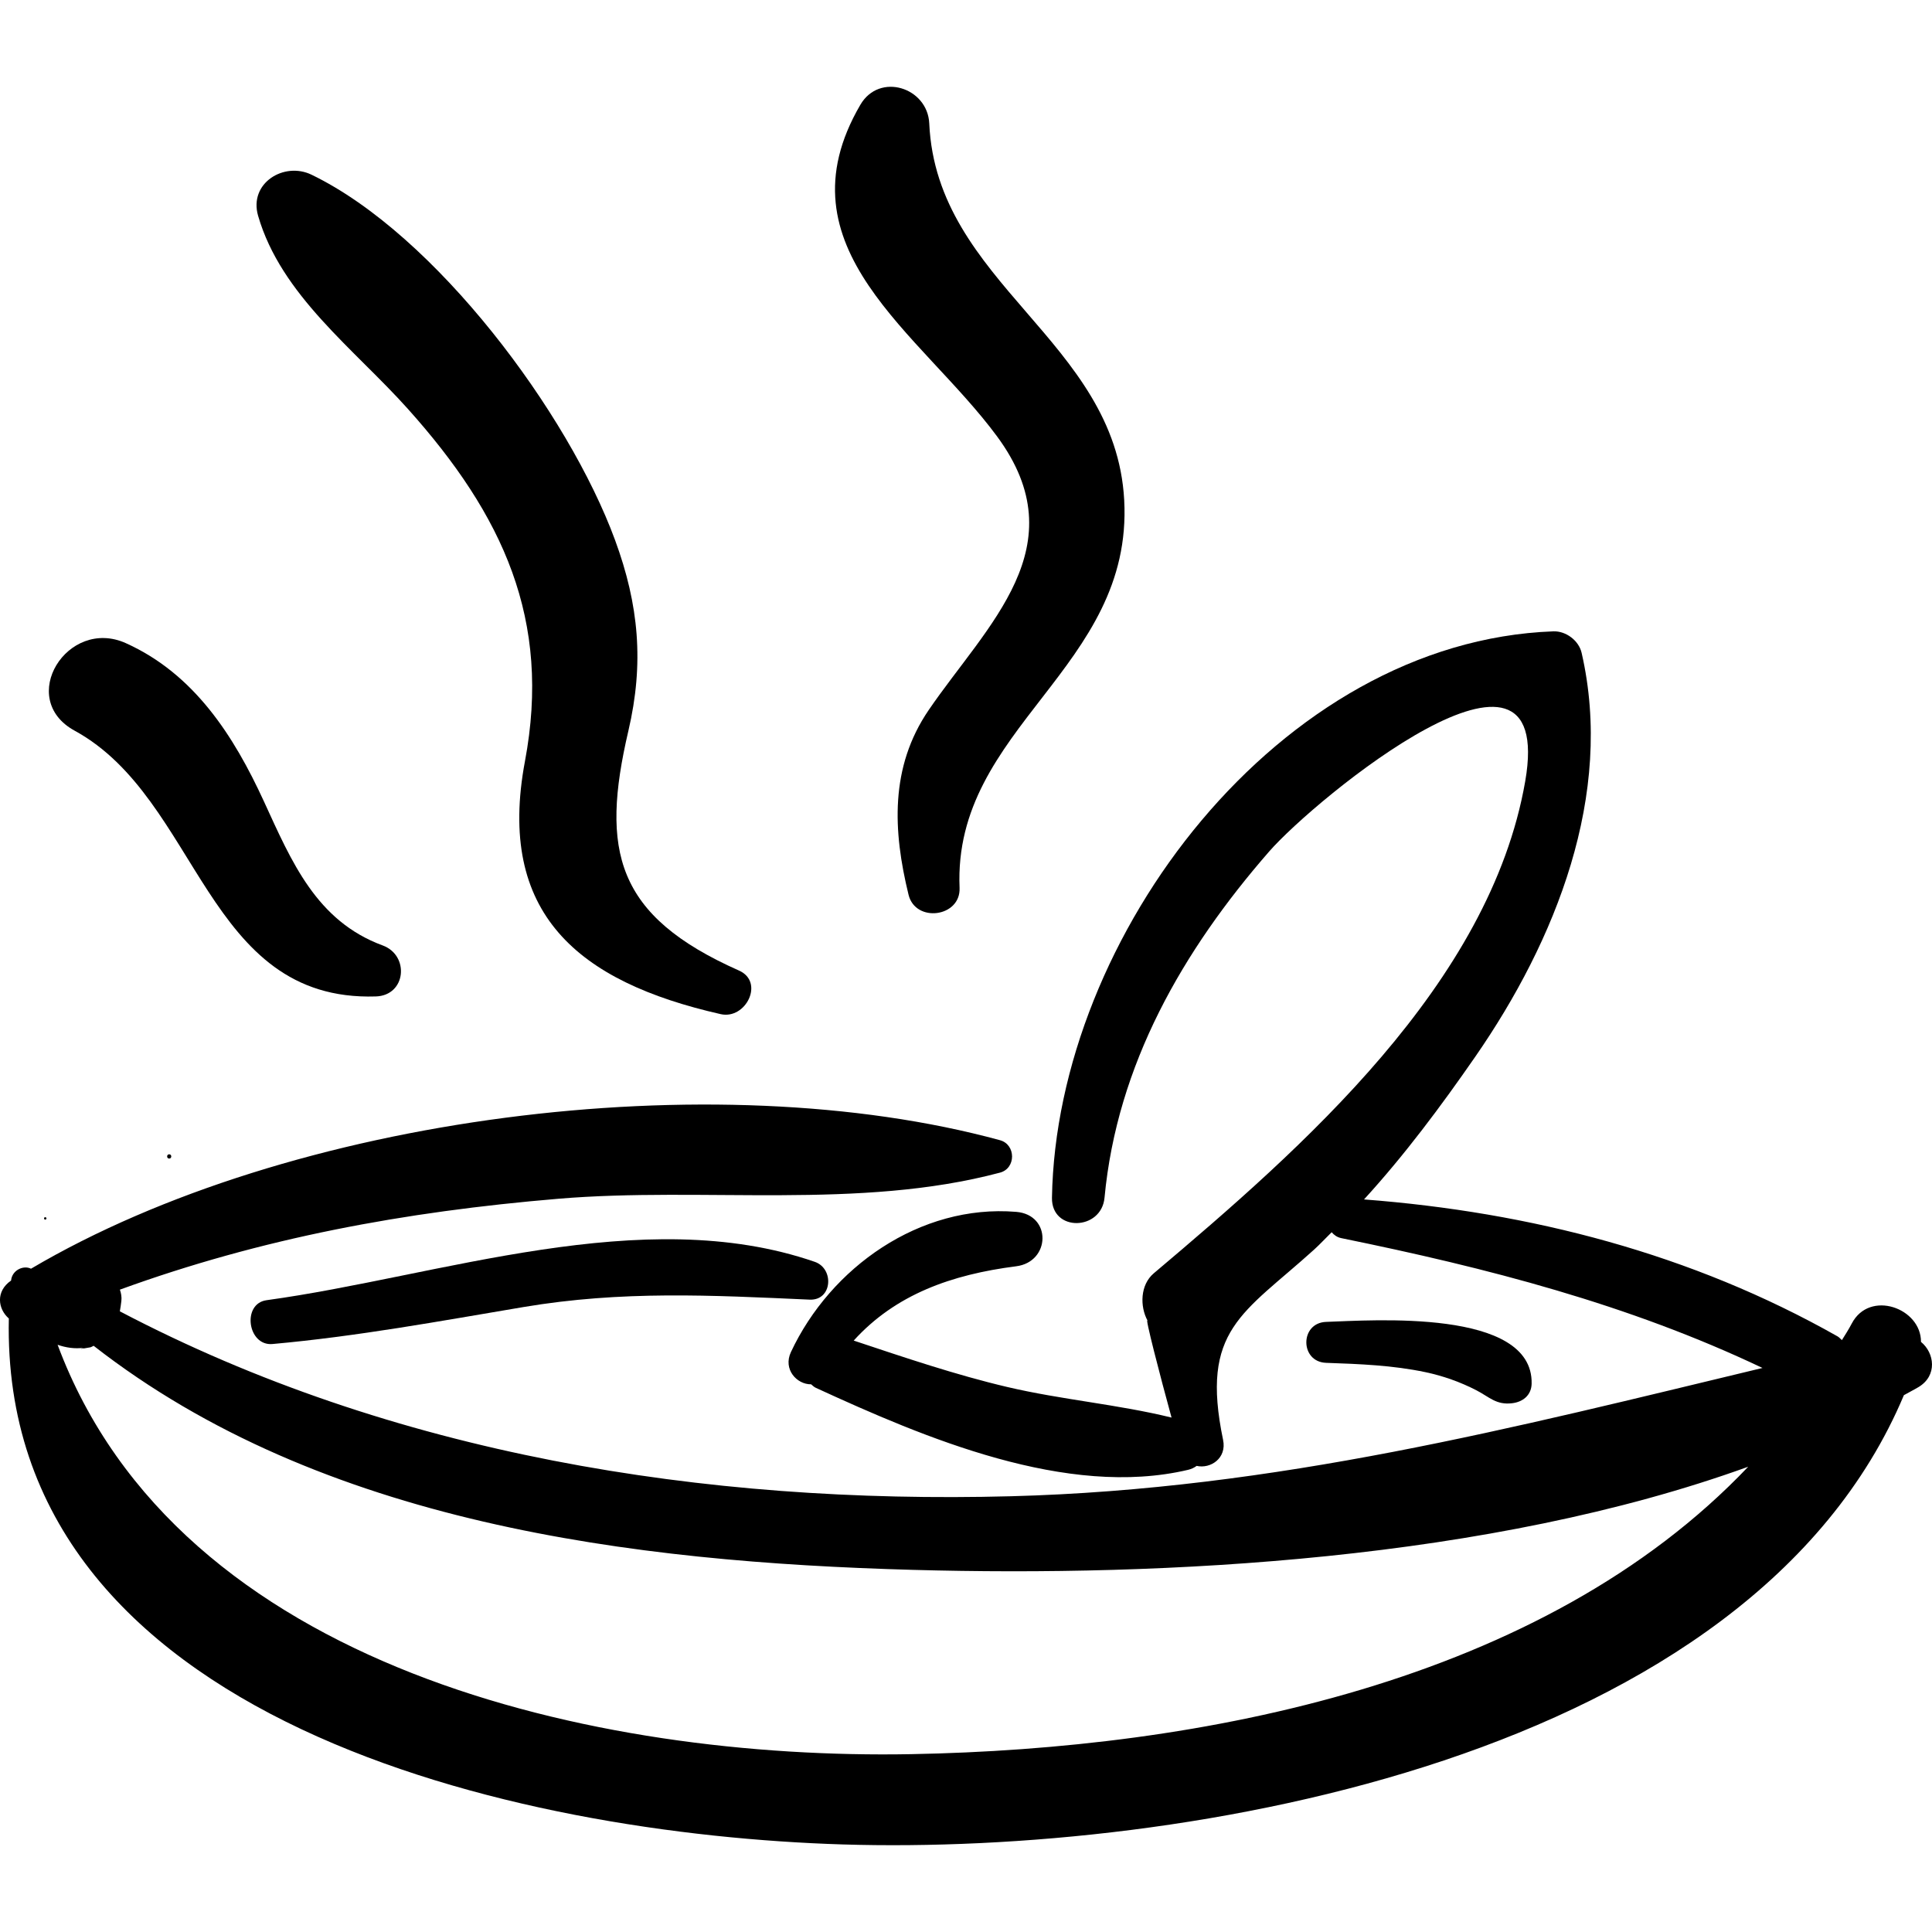 <?xml version="1.0" encoding="iso-8859-1"?>
<!-- Generator: Adobe Illustrator 16.0.0, SVG Export Plug-In . SVG Version: 6.00 Build 0)  -->
<!DOCTYPE svg PUBLIC "-//W3C//DTD SVG 1.1//EN" "http://www.w3.org/Graphics/SVG/1.1/DTD/svg11.dtd">
<svg version="1.1" id="Capa_1" xmlns="http://www.w3.org/2000/svg" xmlns:xlink="http://www.w3.org/1999/xlink" x="0px" y="0px"
	 width="197.051px" height="197.051px" viewBox="0 0 197.051 197.051" style="enable-background:new 0 0 197.051 197.051;"
	 xml:space="preserve">
<g>
	<path d="M17.257,117.73c-0.281,0-0.281,0.436,0,0.436C17.538,118.166,17.538,117.73,17.257,117.73z"/>
	<path d="M4.614,124.145c-0.161,0-0.161,0.248,0,0.248S4.775,124.145,4.614,124.145z"/>
	<path d="M195.928,136.864c0.019-3.456-5.241-5.352-7.062-1.87c-0.309,0.59-0.661,1.137-1.005,1.69
		c-0.153-0.126-0.253-0.274-0.443-0.383c-14.895-8.432-31.34-12.672-48.297-13.967c4.151-4.54,7.849-9.509,11.342-14.55
		c8.205-11.841,14.176-26.733,10.851-41.2c-0.288-1.252-1.6-2.237-2.877-2.191c-27.937,1.018-50.698,31.13-51.144,57.769
		c-0.06,3.512,5.043,3.378,5.36,0c1.275-13.573,7.988-25.22,16.791-35.313c4.697-5.385,29.322-25.576,26.118-7.164
		c-3.598,20.683-22.784,37.438-37.884,50.183c-1.385,1.169-1.438,3.369-0.626,4.849c-0.349-0.633,1.266,5.604,2.438,9.866
		c-5.497-1.35-11.225-1.818-16.76-3.12c-5.286-1.244-10.495-3.015-15.658-4.733c4.268-4.707,9.973-6.735,16.578-7.579
		c3.501-0.448,3.634-5.249,0-5.549c-9.825-0.809-18.951,5.685-22.982,14.301c-0.825,1.764,0.604,3.304,2.059,3.288
		c0.157,0.122,0.278,0.265,0.48,0.357c11.081,5.096,25.606,11.292,37.979,8.363c0.339-0.08,0.621-0.223,0.864-0.399
		c1.406,0.318,3.09-0.767,2.696-2.653c-2.347-11.282,2.032-12.844,9.283-19.407c0.624-0.564,1.189-1.187,1.792-1.772
		c0.241,0.28,0.547,0.513,0.986,0.603c14.886,3.04,29.29,6.743,42.956,13.241c-25.393,6.096-49.558,12.365-76.639,13.084
		c-31.279,0.828-63.091-4.255-90.901-18.861c0.064-0.35,0.114-0.702,0.155-1.048c0.048-0.407-0.021-0.795-0.15-1.163
		c14.458-5.259,28.984-7.946,44.717-9.27c14.793-1.242,30.678,1.163,45.05-2.665c1.645-0.438,1.632-2.86,0-3.306
		c-29.213-7.97-72.358-2.513-98.833,13.106c-0.773-0.386-1.926,0.144-2.03,1.189c-0.001,0.006,0,0.011-0.001,0.018
		c-1.602,1.102-1.343,2.904-0.23,3.869c-0.894,41.211,52.136,52.63,85.034,53.644c34.888,1.075,92.6-8.646,108.25-45.822
		c0.493-0.283,1.016-0.539,1.499-0.83C197.622,140.301,197.309,137.986,195.928,136.864z M92.924,178.912
		c-31.958,0.589-74.719-8.687-87.048-41.752c0.834,0.282,1.715,0.437,2.692,0.303c-0.582,0.151-0.364,0.135,0.651-0.046
		c0.126-0.034,0.218-0.108,0.332-0.155c23.242,18.136,54.893,22.062,83.568,22.854c25.629,0.708,58.743-0.958,85.187-10.52
		C157.33,171.667,122.51,178.366,92.924,178.912z"/>
	<path d="M83.1,128.698c-17.568-6.068-38.277,1.493-55.912,3.914c-2.536,0.348-1.939,4.697,0.605,4.469
		c8.613-0.775,17.064-2.333,25.586-3.769c10.063-1.696,19.132-1.208,29.2-0.758C84.896,132.659,85.108,129.39,83.1,128.698z"/>
	<path d="M135.257,134.824c-2.693,0.091-2.692,4.082,0,4.176c3.406,0.119,6.796,0.247,10.141,0.954c1.784,0.377,3.54,1,5.158,1.833
		c1.374,0.708,2.03,1.524,3.665,1.334c1.098-0.128,1.97-0.812,1.995-1.995C156.377,133.438,139.905,134.667,135.257,134.824z"/>
	<path d="M39.032,96.429c-6.766-2.491-9.29-8.543-12.109-14.682c-3.076-6.699-7.126-13.019-14.091-16.151
		c-5.951-2.676-11.18,5.67-5.219,8.929c12.786,6.99,13.294,27.656,30.715,27.106C41.428,101.536,41.792,97.446,39.032,96.429z"/>
	<path d="M75.376,98.992C62.793,93.409,61.231,86.78,64.089,74.549c1.615-6.909,1.077-12.842-1.357-19.464
		c-4.768-12.973-18.306-31.15-30.96-37.267c-2.804-1.356-6.412,0.856-5.448,4.188c2.345,8.108,9.789,13.571,15.283,19.705
		c9.721,10.854,14.64,21.515,11.935,35.93c-2.917,15.545,5.405,22.494,19.962,25.794C76.067,104.016,78,100.156,75.376,98.992z"/>
	<path d="M94.778,12.592c-0.166-3.67-5.076-5.249-7.028-1.904c-8.545,14.648,6.182,23.294,13.946,33.824
		c8.268,11.212-1.036,19.213-6.973,27.905c-3.984,5.833-3.646,12.34-2.057,18.843c0.707,2.892,5.33,2.295,5.204-0.704
		c-0.693-16.396,17.729-22.372,16.791-39.559C113.774,34.719,95.515,28.947,94.778,12.592z"/>
</g>
<g>
</g>
<g>
</g>
<g>
</g>
<g>
</g>
<g>
</g>
<g>
</g>
<g>
</g>
<g>
</g>
<g>
</g>
<g>
</g>
<g>
</g>
<g>
</g>
<g>
</g>
<g>
</g>
<g>
</g>
</svg>
